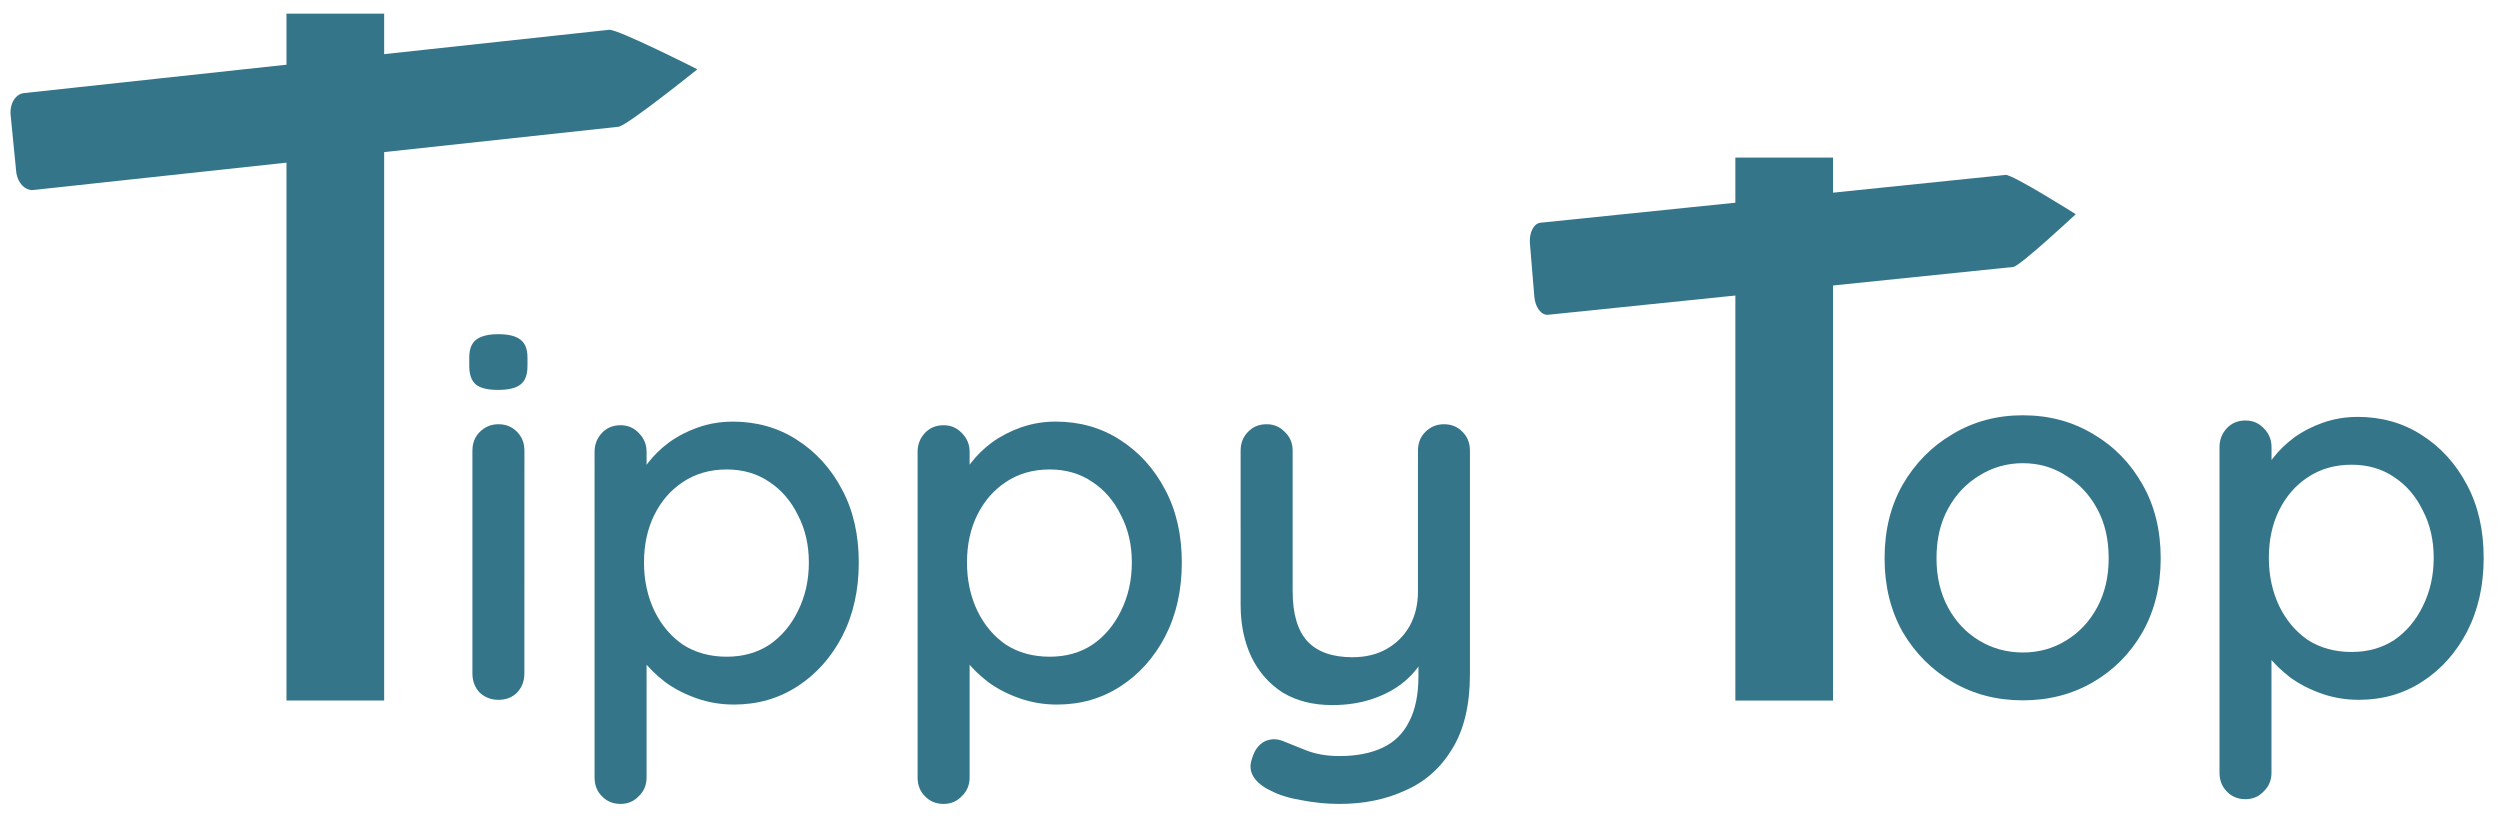 <?xml version="1.0" encoding="UTF-8" standalone="no"?>
<!-- Created with Inkscape (http://www.inkscape.org/) -->

<svg
   width="47.48mm"
   height="15.5mm"
   viewBox="0 0 47.48 15.5"
   version="1.1"
   id="svg5"
   inkscape:version="1.2.2 (732a01da63, 2022-12-09)"
   sodipodi:docname="logo_full_fontless.svg"
   xmlns:inkscape="http://www.inkscape.org/namespaces/inkscape"
   xmlns:sodipodi="http://sodipodi.sourceforge.net/DTD/sodipodi-0.dtd"
   xmlns="http://www.w3.org/2000/svg"
   xmlns:svg="http://www.w3.org/2000/svg">
  <sodipodi:namedview
     id="namedview7"
     pagecolor="#ffffff"
     bordercolor="#666666"
     borderopacity="1.0"
     inkscape:pageshadow="2"
     inkscape:pageopacity="0.0"
     inkscape:pagecheckerboard="0"
     inkscape:document-units="mm"
     showgrid="false"
     inkscape:zoom="3.8228468"
     inkscape:cx="66.181046"
     inkscape:cy="31.390219"
     inkscape:window-width="2880"
     inkscape:window-height="1514"
     inkscape:window-x="-11"
     inkscape:window-y="-11"
     inkscape:window-maximized="1"
     inkscape:current-layer="layer1"
     showguides="true"
     inkscape:guide-bbox="true"
     width="47.48mm"
     inkscape:showpageshadow="0"
     inkscape:deskcolor="#d1d1d1">
    <sodipodi:guide
       position="22.009,281.497"
       orientation="0,-1"
       id="guide21917"
       inkscape:locked="false" />
  </sodipodi:namedview>
  <defs
     id="defs2">
    <style
       id="style4">
      @import url(&quot;https://fonts.googleapis.com/css2?family=Quicksand:wght@500;600&quot;);
    </style>
  </defs>
  <g
     inkscape:label="Layer 1"
     inkscape:groupmode="layer"
     id="layer1">
    <g
       aria-label="ippy"
       id="text13803"
       style="font-weight:600;font-size:9.878px;line-height:1.25;font-family:Quicksand;-inkscape-font-specification:'Quicksand Semi-Bold';fill:#34758a;stroke:#34758a;stroke-width:0">
      <path
         d="m 9.959,12.788 q 0,0.217 -0.138,0.365 -0.138,0.138 -0.356,0.138 -0.207,0 -0.356,-0.138 Q 8.972,13.006 8.972,12.788 V 8.561 q 0,-0.217 0.138,-0.356 0.148,-0.148 0.356,-0.148 0.217,0 0.356,0.148 0.138,0.138 0.138,0.356 z M 9.456,7.405 q -0.286,0 -0.415,-0.099 Q 8.912,7.197 8.912,6.95 V 6.792 q 0,-0.247 0.138,-0.346 0.138,-0.099 0.415,-0.099 0.296,0 0.425,0.109 0.128,0.099 0.128,0.336 v 0.158 q 0,0.257 -0.138,0.356 -0.128,0.099 -0.425,0.099 z"
         id="path306" />
      <path
         d="m 13.91,8.007 q 0.691,0 1.225,0.346 0.543,0.346 0.859,0.948 0.316,0.593 0.316,1.383 0,0.79 -0.316,1.403 -0.316,0.603 -0.849,0.948 -0.533,0.346 -1.205,0.346 -0.375,0 -0.711,-0.119 -0.336,-0.119 -0.593,-0.306 -0.257,-0.198 -0.425,-0.415 -0.158,-0.217 -0.198,-0.405 l 0.267,-0.128 v 2.756 q 0,0.217 -0.148,0.356 -0.138,0.148 -0.346,0.148 -0.217,0 -0.356,-0.148 -0.138,-0.138 -0.138,-0.356 V 8.58 q 0,-0.207 0.138,-0.356 0.138,-0.148 0.356,-0.148 0.207,0 0.346,0.148 0.148,0.148 0.148,0.356 V 9.262 l -0.158,-0.089 q 0.03,-0.188 0.188,-0.385 0.158,-0.207 0.395,-0.385 0.247,-0.178 0.553,-0.286 0.316,-0.109 0.652,-0.109 z M 13.802,8.916 q -0.474,0 -0.83,0.237 -0.346,0.227 -0.543,0.622 -0.198,0.395 -0.198,0.909 0,0.504 0.198,0.919 0.198,0.405 0.543,0.642 0.356,0.227 0.83,0.227 0.464,0 0.81,-0.227 0.346,-0.237 0.543,-0.642 0.207,-0.415 0.207,-0.919 0,-0.504 -0.207,-0.899 Q 14.957,9.38 14.612,9.153 14.266,8.916 13.802,8.916 Z"
         id="path308" />
      <path
         d="m 20.045,8.007 q 0.691,0 1.225,0.346 0.543,0.346 0.859,0.948 0.316,0.593 0.316,1.383 0,0.79 -0.316,1.403 -0.316,0.603 -0.849,0.948 -0.533,0.346 -1.205,0.346 -0.375,0 -0.711,-0.119 Q 19.027,13.144 18.77,12.956 18.513,12.759 18.346,12.541 18.188,12.324 18.148,12.136 L 18.415,12.008 v 2.756 q 0,0.217 -0.148,0.356 -0.138,0.148 -0.346,0.148 -0.217,0 -0.356,-0.148 -0.138,-0.138 -0.138,-0.356 V 8.58 q 0,-0.207 0.138,-0.356 0.138,-0.148 0.356,-0.148 0.207,0 0.346,0.148 0.148,0.148 0.148,0.356 V 9.262 L 18.257,9.173 Q 18.286,8.985 18.444,8.788 18.602,8.58 18.839,8.403 19.086,8.225 19.393,8.116 19.709,8.007 20.045,8.007 Z M 19.936,8.916 q -0.474,0 -0.83,0.237 -0.346,0.227 -0.543,0.622 -0.198,0.395 -0.198,0.909 0,0.504 0.198,0.919 0.198,0.405 0.543,0.642 0.356,0.227 0.83,0.227 0.464,0 0.81,-0.227 0.346,-0.237 0.543,-0.642 0.207,-0.415 0.207,-0.919 0,-0.504 -0.207,-0.899 Q 21.092,9.38 20.746,9.153 20.4,8.916 19.936,8.916 Z"
         id="path310" />
      <path
         d="m 27.423,8.057 q 0.217,0 0.356,0.148 0.138,0.138 0.138,0.356 V 12.808 q 0,0.869 -0.336,1.413 -0.326,0.543 -0.889,0.79 -0.553,0.257 -1.254,0.257 -0.356,0 -0.711,-0.069 -0.356,-0.059 -0.583,-0.178 -0.237,-0.109 -0.336,-0.267 -0.099,-0.158 -0.03,-0.346 0.069,-0.237 0.237,-0.326 0.168,-0.079 0.346,-0.01 0.168,0.069 0.444,0.178 0.277,0.109 0.632,0.109 0.484,0 0.82,-0.158 0.336,-0.158 0.504,-0.494 0.178,-0.336 0.178,-0.869 v -0.682 l 0.158,0.237 q -0.158,0.326 -0.415,0.543 -0.257,0.217 -0.612,0.336 -0.346,0.119 -0.77,0.119 -0.543,0 -0.938,-0.237 -0.385,-0.247 -0.593,-0.672 -0.207,-0.435 -0.207,-0.988 V 8.561 q 0,-0.217 0.138,-0.356 0.138,-0.148 0.356,-0.148 0.207,0 0.346,0.148 0.148,0.138 0.148,0.356 v 2.667 q 0,0.652 0.286,0.958 0.286,0.296 0.849,0.296 0.375,0 0.652,-0.158 0.277,-0.158 0.435,-0.435 0.158,-0.286 0.158,-0.662 V 8.561 q 0,-0.217 0.138,-0.356 0.148,-0.148 0.356,-0.148 z"
         id="path312" />
    </g>
    <g
       aria-label="op"
       id="text15649"
       style="font-weight:600;font-size:9.878px;line-height:1.25;font-family:Quicksand;-inkscape-font-specification:'Quicksand Semi-Bold';fill:#34758a;stroke-width:0">
      <path
         d="m 41.036,10.604 q 0,0.79 -0.346,1.403 -0.346,0.603 -0.938,0.948 -0.593,0.346 -1.333,0.346 -0.741,0 -1.333,-0.346 -0.593,-0.346 -0.948,-0.948 -0.346,-0.612 -0.346,-1.403 0,-0.8 0.346,-1.403 0.356,-0.612 0.948,-0.958 0.593,-0.356 1.333,-0.356 0.741,0 1.333,0.356 0.593,0.346 0.938,0.958 0.346,0.603 0.346,1.403 z m -0.988,0 q 0,-0.543 -0.217,-0.938 -0.217,-0.405 -0.593,-0.632 -0.365,-0.237 -0.82,-0.237 -0.454,0 -0.83,0.237 -0.375,0.227 -0.593,0.632 -0.217,0.395 -0.217,0.938 0,0.524 0.217,0.929 0.217,0.405 0.593,0.632 0.375,0.227 0.83,0.227 0.454,0 0.82,-0.227 0.375,-0.227 0.593,-0.632 0.217,-0.405 0.217,-0.929 z"
         id="path315" />
      <path
         d="m 44.77,7.917 q 0.691,0 1.225,0.346 0.543,0.346 0.859,0.948 0.316,0.593 0.316,1.383 0,0.79 -0.316,1.403 -0.316,0.603 -0.849,0.948 -0.533,0.346 -1.205,0.346 -0.375,0 -0.711,-0.119 -0.336,-0.119 -0.593,-0.306 -0.257,-0.198 -0.425,-0.415 -0.158,-0.217 -0.198,-0.405 l 0.267,-0.128 v 2.756 q 0,0.217 -0.148,0.356 -0.138,0.148 -0.346,0.148 -0.217,0 -0.356,-0.148 Q 42.153,14.891 42.153,14.673 V 8.49 q 0,-0.207 0.138,-0.356 0.138,-0.148 0.356,-0.148 0.207,0 0.346,0.148 0.148,0.148 0.148,0.356 v 0.682 l -0.158,-0.089 q 0.03,-0.188 0.188,-0.385 0.158,-0.207 0.395,-0.385 0.247,-0.178 0.553,-0.286 0.316,-0.109 0.652,-0.109 z m -0.109,0.909 q -0.474,0 -0.83,0.237 -0.346,0.227 -0.543,0.622 -0.198,0.395 -0.198,0.909 0,0.504 0.198,0.919 0.198,0.405 0.543,0.642 0.356,0.227 0.83,0.227 0.464,0 0.81,-0.227 0.346,-0.237 0.543,-0.642 0.207,-0.415 0.207,-0.919 0,-0.504 -0.207,-0.899 Q 45.817,9.29 45.472,9.063 45.126,8.826 44.662,8.826 Z"
         id="path317" />
    </g>
    <g
       id="g21909"
       transform="translate(-3.567,-2.646)">
      <rect
         style="fill:#34758a;fill-opacity:1;stroke:#34758a;stroke-width:0;stroke-linecap:square;stroke-linejoin:bevel;stroke-miterlimit:4;stroke-dasharray:none;stroke-opacity:1;stop-color:#000000"
         id="rect21905"
         width="1.855"
         height="13.045"
         x="9.008"
         y="2.905" />
      <path
         id="path21907"
         style="fill:#34758a;stroke:#34758a;stroke-width:0;stroke-linecap:square;stroke-linejoin:bevel;stop-color:#000000"
         d="M 15.317,5.053 4.203,6.254 C 4.042,6.272 3.895,6.113 3.874,5.899 L 3.769,4.832 C 3.748,4.618 3.86,4.431 4.022,4.414 L 15.135,3.212 c 0.161,-0.017 1.676,0.75 1.676,0.75 0,0 -1.334,1.073 -1.495,1.09 z"
         sodipodi:nodetypes="sssssscs" />
    </g>
    <g
       id="g21915"
       transform="translate(23.95,-2.646)">
      <rect
         style="fill:#34758a;fill-opacity:1;stroke:#34758a;stroke-width:0;stroke-linecap:square;stroke-linejoin:bevel;stroke-miterlimit:4;stroke-dasharray:none;stroke-opacity:1;stop-color:#000000"
         id="rect21911"
         width="1.855"
         height="10.312"
         x="9.008"
         y="5.639" />
      <path
         id="path21913"
         style="fill:#34758a;stroke:#34758a;stroke-width:0;stroke-linecap:square;stroke-linejoin:bevel;stop-color:#000000"
         d="M 14.285,7.716 5.451,8.624 C 5.323,8.637 5.207,8.484 5.19,8.28 L 5.106,7.267 C 5.09,7.064 5.179,6.889 5.307,6.876 L 14.141,5.968 c 0.128,-0.013 1.332,0.746 1.332,0.746 0,0 -1.06,0.989 -1.188,1.002 z"
         sodipodi:nodetypes="sssssscs" />
    </g>
  </g>
</svg>
